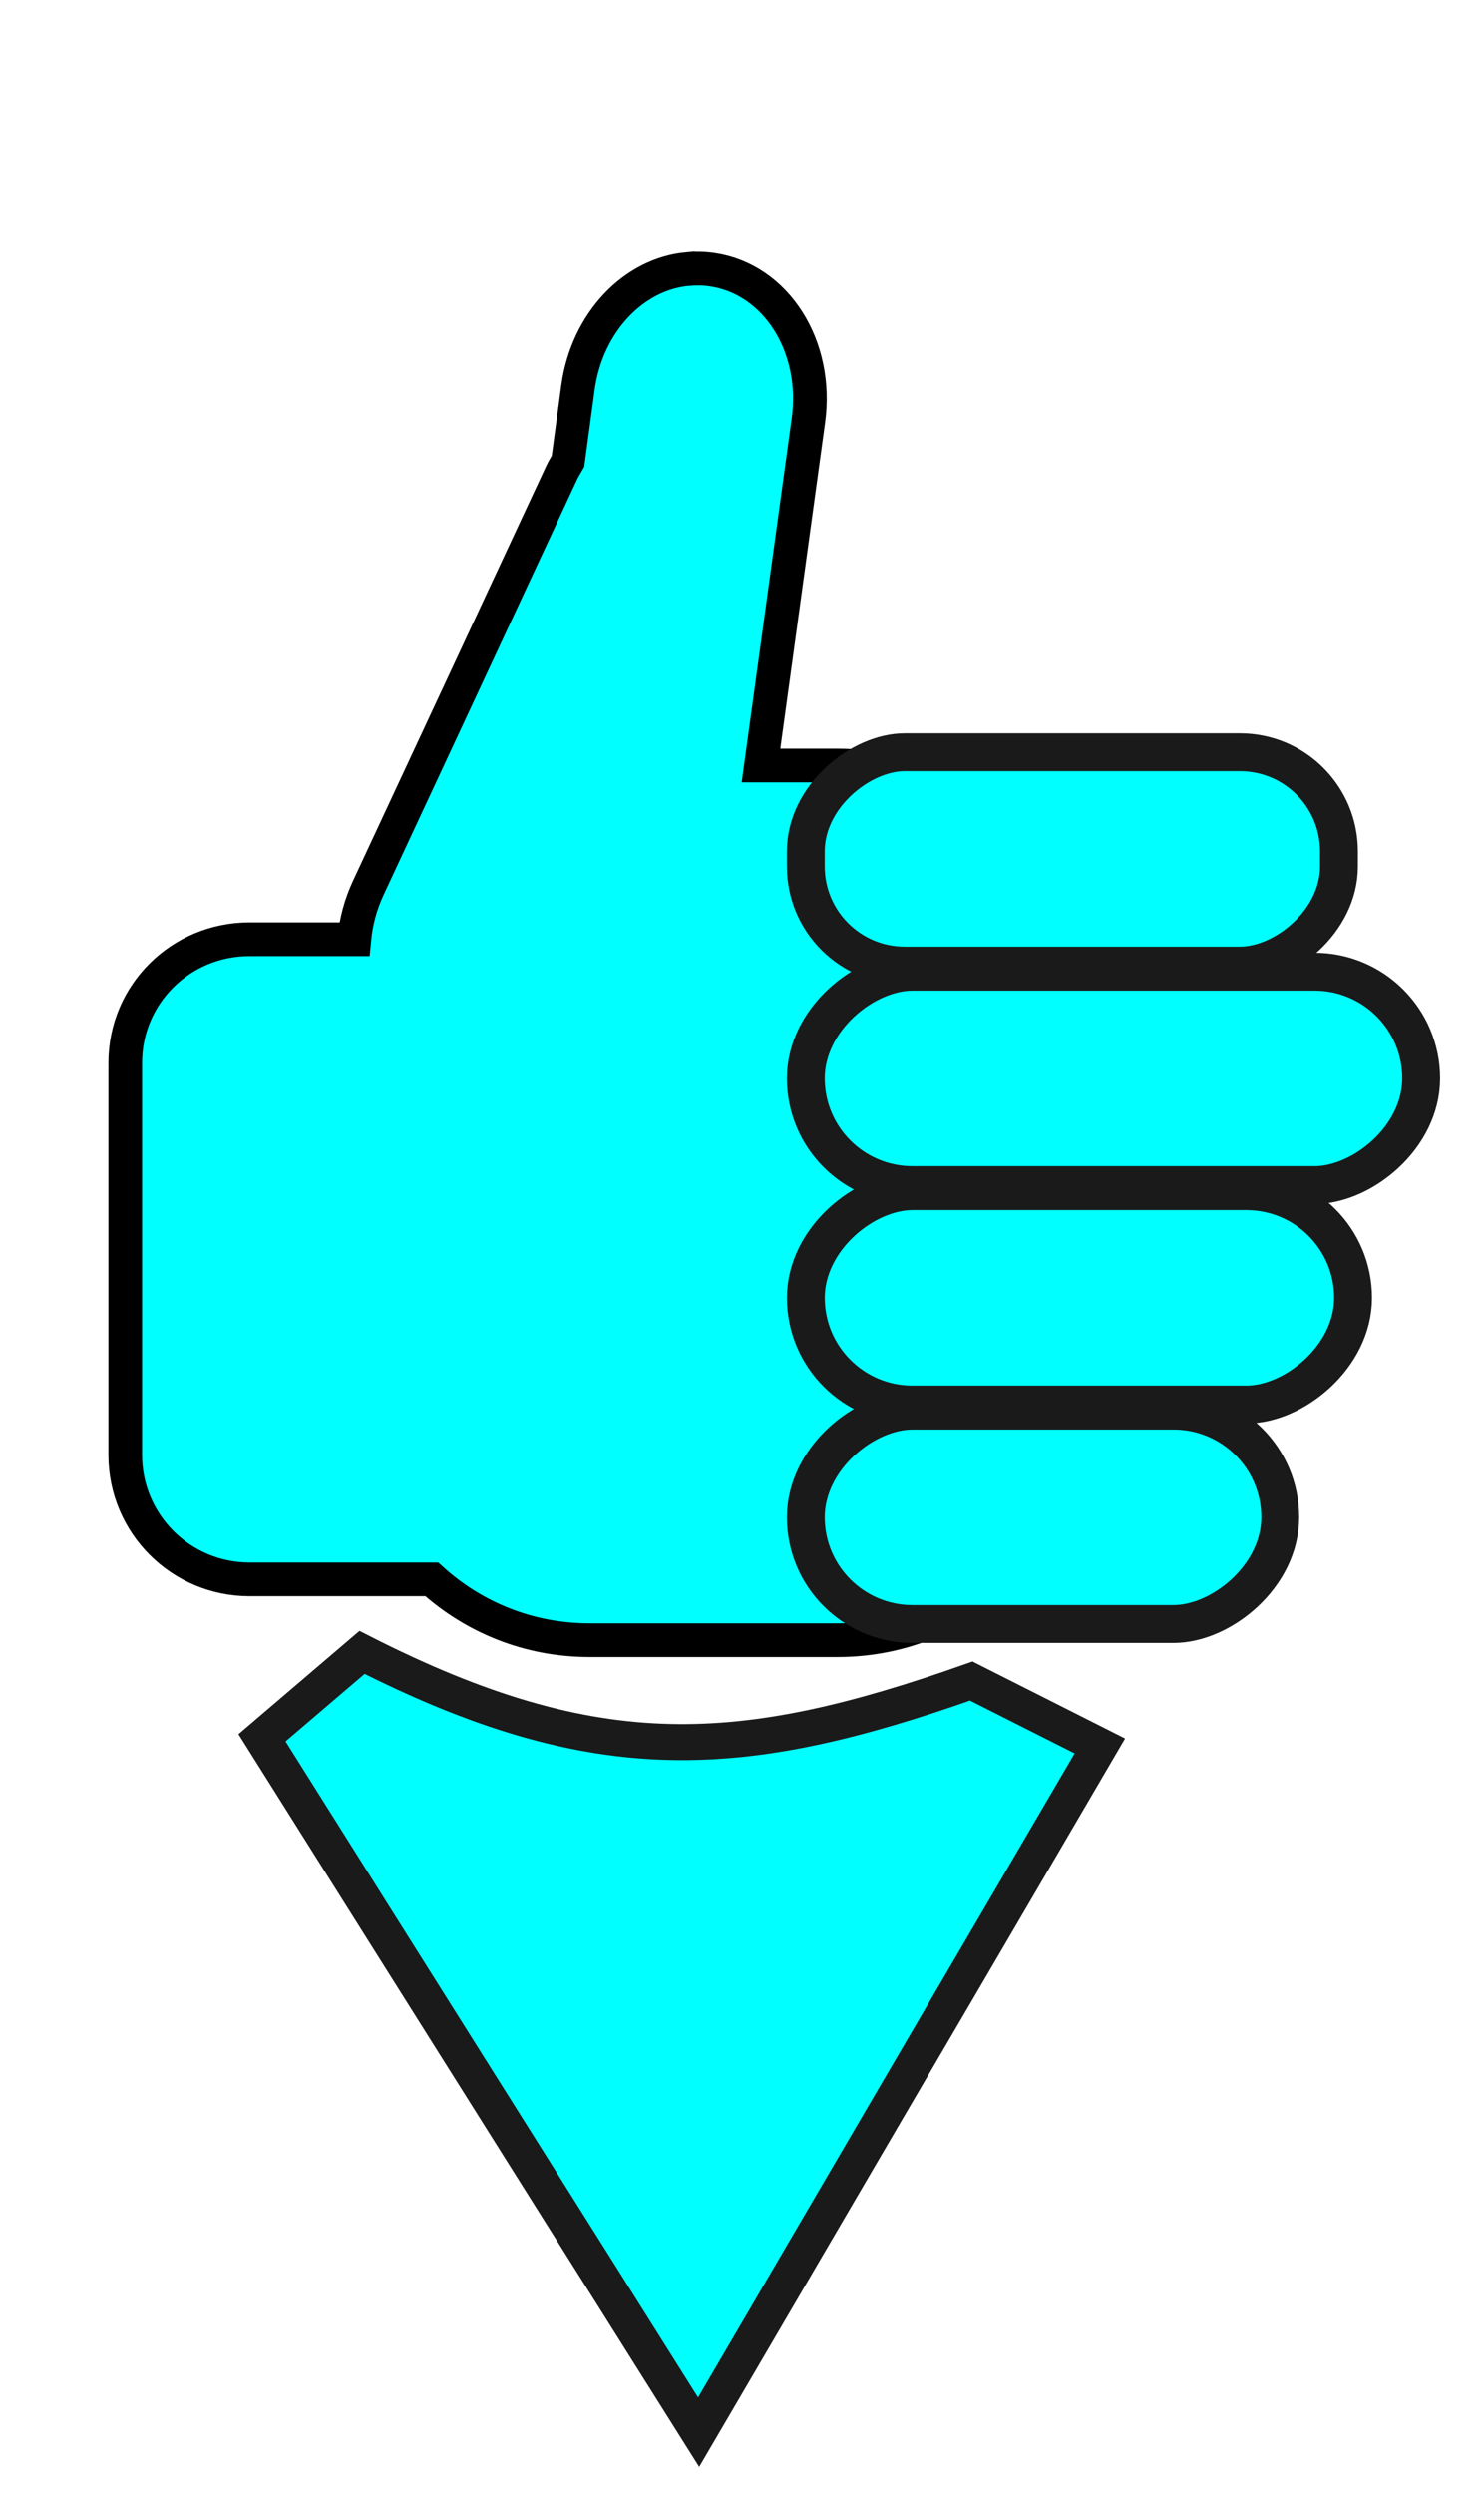 <?xml version="1.0" encoding="UTF-8" standalone="no"?>
<!-- Generator: Adobe Illustrator 19.2.1, SVG Export Plug-In . SVG Version: 6.00 Build 0)  -->

<svg
   xmlns:dc="http://purl.org/dc/elements/1.1/"
   xmlns:cc="http://creativecommons.org/ns#"
   xmlns:rdf="http://www.w3.org/1999/02/22-rdf-syntax-ns#"
   xmlns:svg="http://www.w3.org/2000/svg"
   xmlns="http://www.w3.org/2000/svg"
   xmlns:sodipodi="http://sodipodi.sourceforge.net/DTD/sodipodi-0.dtd"
   xmlns:inkscape="http://www.inkscape.org/namespaces/inkscape"
   version="1.1"
   id="Layer_1"
   x="0px"
   y="0px"
   width="36.629"
   height="61.525"
   viewBox="0 0 36.629 61.525"
   xml:space="preserve"
   inkscape:version="0.91 r13725"
   sodipodi:docname="arrowmarker-selected.svg"><defs
     id="defs6"><filter
       style="color-interpolation-filters:sRGB"
       inkscape:label="Fade to Black or White"
       id="filter4238"><feColorMatrix
         values="1 0 0 0 0 0 1 0 0 0 0 0 1 0 0 0 0 0 1 0"
         id="feColorMatrix4240"
         result="fbSourceGraphic" /><feColorMatrix
         result="fbSourceGraphicAlpha"
         in="fbSourceGraphic"
         values="0 0 0 -1 0 0 0 0 -1 0 0 0 0 -1 0 0 0 0 1 0"
         id="feColorMatrix4242" /><feColorMatrix
         id="feColorMatrix4244"
         values="1 0 0 0 0 0 1 0 0 0 0 0 1 0 0 0 0 0 1 0"
         in="fbSourceGraphic" /></filter></defs><sodipodi:namedview
     pagecolor="#ffffff"
     bordercolor="#666666"
     borderopacity="1"
     objecttolerance="10"
     gridtolerance="10"
     guidetolerance="10"
     inkscape:pageopacity="0"
     inkscape:pageshadow="2"
     inkscape:window-width="1865"
     inkscape:window-height="1056"
     id="namedview4"
     showgrid="false"
     inkscape:zoom="7.8666662"
     inkscape:cx="-18.582014"
     inkscape:cy="16.396789"
     inkscape:window-x="55"
     inkscape:window-y="24"
     inkscape:window-maximized="1"
     inkscape:current-layer="g4173"
     showguides="false"
     fit-margin-top="0"
     fit-margin-left="0.3"
     fit-margin-right="0"
     fit-margin-bottom="0" /><g
     transform="matrix(0.016,0,0,0.016,8.878,40.435)"
     inkscape:label="Layer 1"
     id="layer1"><g
       id="g4094"
       style="filter:url(#filter4238)"
       transform="translate(9.761,2.928)"><g
         transform="matrix(61.427,0,0,61.427,-37690.602,-21788.014)"
         inkscape:label="Calque 1"
         id="layer1-1"
         style="stroke:#000000"><g
           id="g4158"
           transform="matrix(0.069,0,0,0.069,597.911,308.848)"
           style="stroke:#000000"><g
             id="g4173"
             style="stroke:#1a1a1a"
             transform="translate(-5.511,5.511)"><g
               id="g4149"
               style="fill:#00ffff"
               transform="matrix(1.346,0,0,1.346,-104.207,-306.971)"><path
                 transform="matrix(0.222,0,0,0.222,236.767,671.624)"
                 style="fill:#00ffff;fill-opacity:1;stroke:#1a1a1a;stroke-width:43.902;stroke-miterlimit:4;stroke-dasharray:none;stroke-opacity:1;filter:url(#filter4238)"
                 d="M 55.935,221.07 -65.906,325.067 465.912,1170.314 954.665,334.979 798.023,255.932 C 518.791,354.56 342.526,366.733 55.935,221.07 Z"
                 id="path4216"
                 inkscape:connector-curvature="0"
                 sodipodi:nodetypes="cccccc" /><g
                 transform="matrix(0.942,0,0,0.942,10.505,69.221)"
                 style="fill:#00ffff;stroke:#000000;stroke-width:9.668;stroke-miterlimit:4;stroke-dasharray:none;stroke-opacity:1"
                 id="g4168"><g
                   style="fill:#00ffff;stroke:#000000;stroke-width:9.668;stroke-miterlimit:4;stroke-dasharray:none;stroke-opacity:1"
                   id="g4165"><path
                     id="rect9675"
                     style="color:#000000;fill:#00ffff;stroke:#000000;stroke-width:9.668;stroke-miterlimit:4;stroke-dasharray:none;stroke-opacity:1"
                     inkscape:connector-curvature="0"
                     d="m 347,294.74 c -15.609,1.352 -29.034,15.263 -31.628,33.928 l -2.875,21.277 c -0.577,1.023 -1.218,1.98 -1.725,3.067 l -55.588,119.23 c -2.25,4.819 -3.565,9.874 -4.025,14.76 l -30.094,0 c -19.705,0 -35.653,15.756 -35.653,35.462 l 0,112.52 c 0,19.705 15.948,35.653 35.653,35.653 l 52.33,0 c 11.978,10.839 27.737,17.443 45.238,17.443 l 71.307,0 c 37.439,0 67.473,-30.034 67.473,-67.473 l 0,-115.97 c 0,-37.439 -30.034,-67.473 -67.473,-67.473 l -22.044,0 13.61,-98.909 c 2.965,-21.332 -9.264,-40.618 -27.602,-43.321 -2.292,-0.338 -4.671,-0.384 -6.901,-0.191 z" /></g></g><rect
                 id="rect9623-6"
                 style="color:#000000;fill:#00ffff;stroke:#1a1a1a;stroke-width:10.235"
                 transform="matrix(0,1,-1,0,0,0)"
                 ry="26.772"
                 height="144.165"
                 width="57.661"
                 y="-513.355"
                 x="477.442" /><rect
                 id="rect9623-6-5"
                 style="color:#000000;fill:#00ffff;stroke:#1a1a1a;stroke-width:10.235"
                 inkscape:transform-center-x="-2.8211614"
                 inkscape:transform-center-y="-6.4459204"
                 transform="matrix(0,1,-1,0,0,0)"
                 ry="28.83"
                 width="57.661"
                 y="-535.582"
                 x="536.749"
                 height="166.392" /><rect
                 id="rect9671"
                 style="color:#000000;fill:#00ffff;stroke:#1a1a1a;stroke-width:10.235"
                 inkscape:transform-center-x="-2.5089023"
                 inkscape:transform-center-y="-6.4459219"
                 transform="matrix(0,1,-1,0,0,0)"
                 ry="28.83"
                 width="57.661"
                 y="-517.169"
                 x="596.056"
                 height="147.97" /><rect
                 id="rect9673"
                 style="color:#000000;fill:#00ffff;stroke:#1a1a1a;stroke-width:10.235"
                 inkscape:transform-center-x="-2.1750964"
                 inkscape:transform-center-y="-6.4459234"
                 transform="matrix(0,1,-1,0,0,0)"
                 ry="28.83"
                 width="57.661"
                 y="-497.476"
                 x="655.363"
                 height="128.286" /></g></g></g></g></g></g></svg>